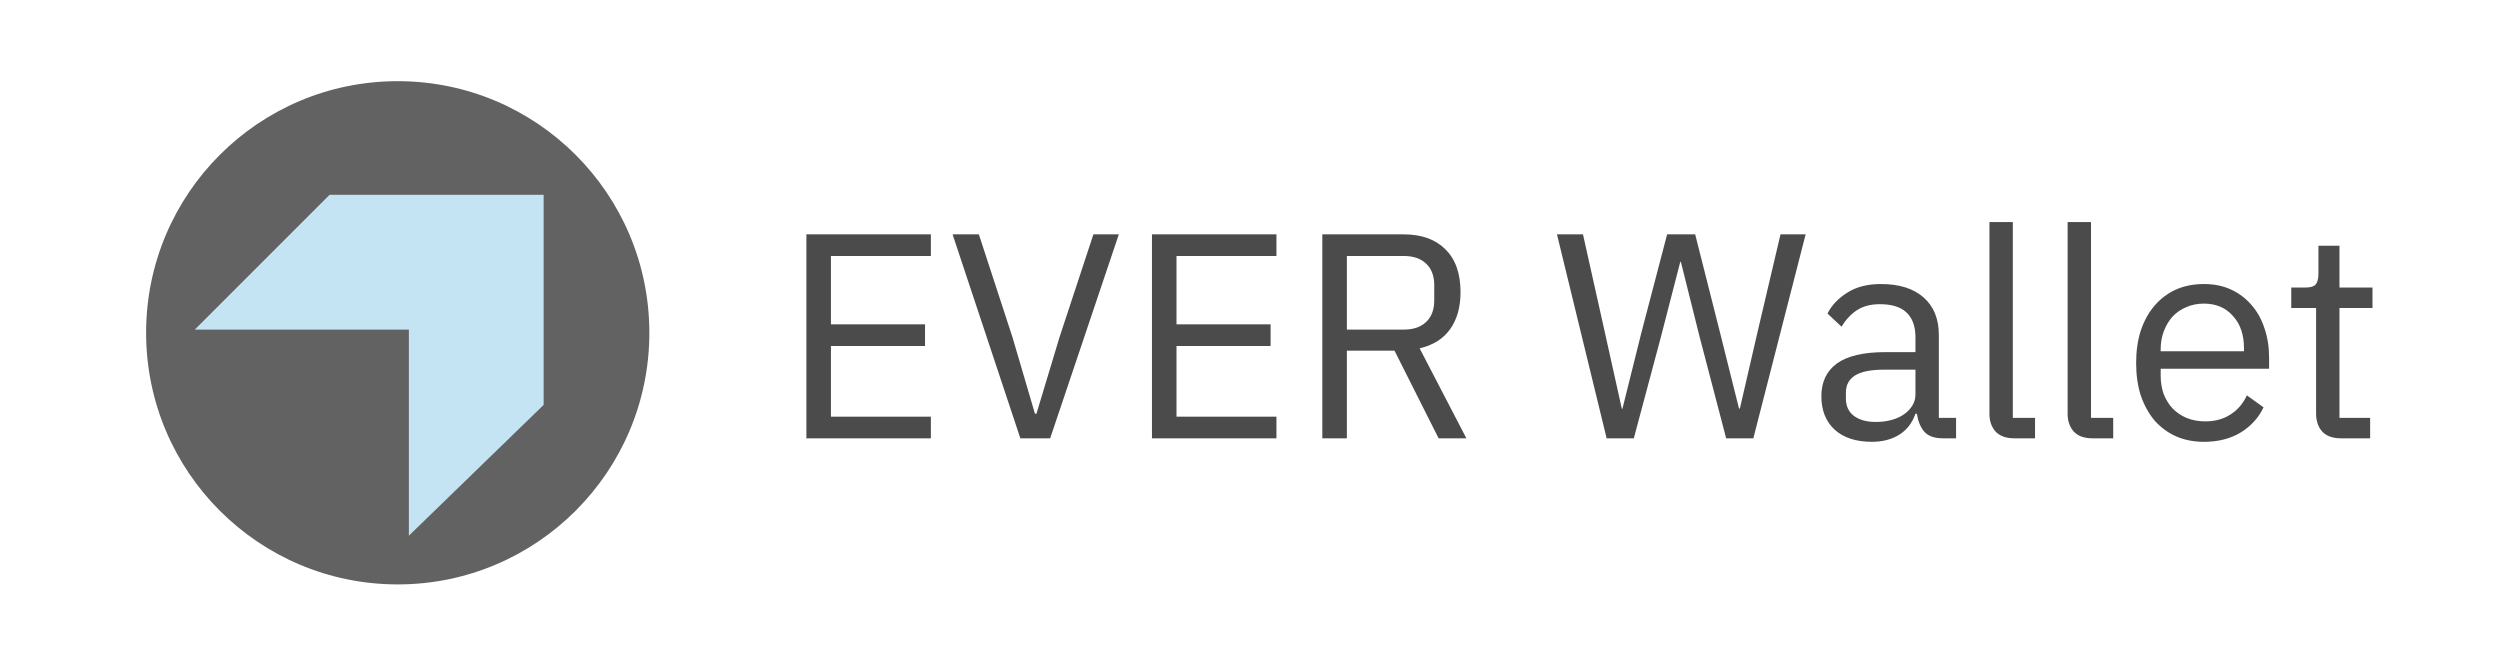 <svg width="154" height="40" viewBox="0 0 154 40" fill="none" xmlns="http://www.w3.org/2000/svg">
<path d="M49.674 27V14.436H57.342V15.768H51.186V19.98H56.982V21.312H51.186V25.668H57.342V27H49.674ZM62.854 27L58.678 14.436H60.298L62.368 20.772L63.754 25.488H63.844L65.266 20.772L67.354 14.436H68.92L64.69 27H62.854ZM70.961 27V14.436H78.629V15.768H72.473V19.98H78.269V21.312H72.473V25.668H78.629V27H70.961ZM82.967 27H81.455V14.436H86.459C87.563 14.436 88.421 14.742 89.033 15.354C89.657 15.966 89.969 16.848 89.969 18C89.969 18.924 89.753 19.686 89.321 20.286C88.901 20.874 88.277 21.264 87.449 21.456L90.329 27H88.619L85.901 21.6H82.967V27ZM86.459 20.304C87.059 20.304 87.521 20.148 87.845 19.836C88.181 19.524 88.349 19.08 88.349 18.504V17.568C88.349 16.992 88.181 16.548 87.845 16.236C87.521 15.924 87.059 15.768 86.459 15.768H82.967V20.304H86.459ZM98.969 27L95.909 14.436H97.511L98.861 20.484L99.905 25.182H99.941L101.111 20.484L102.695 14.436H104.423L105.953 20.484L107.123 25.164H107.177L108.257 20.484L109.679 14.436H111.227L108.005 27H106.331L104.693 20.736L103.541 16.128H103.505L102.317 20.736L100.643 27H98.969ZM119.684 27C119.144 27 118.754 26.856 118.514 26.568C118.286 26.28 118.142 25.92 118.082 25.488H117.992C117.788 26.064 117.452 26.496 116.984 26.784C116.516 27.072 115.958 27.216 115.31 27.216C114.326 27.216 113.558 26.964 113.006 26.46C112.466 25.956 112.196 25.272 112.196 24.408C112.196 23.532 112.514 22.86 113.15 22.392C113.798 21.924 114.8 21.69 116.156 21.69H117.992V20.772C117.992 20.112 117.812 19.608 117.452 19.26C117.092 18.912 116.54 18.738 115.796 18.738C115.232 18.738 114.758 18.864 114.374 19.116C114.002 19.368 113.69 19.704 113.438 20.124L112.574 19.314C112.826 18.81 113.228 18.384 113.78 18.036C114.332 17.676 115.028 17.496 115.868 17.496C116.996 17.496 117.872 17.772 118.496 18.324C119.12 18.876 119.432 19.644 119.432 20.628V25.74H120.494V27H119.684ZM115.544 25.992C115.904 25.992 116.234 25.95 116.534 25.866C116.834 25.782 117.092 25.662 117.308 25.506C117.524 25.35 117.692 25.17 117.812 24.966C117.932 24.762 117.992 24.54 117.992 24.3V22.77H116.084C115.256 22.77 114.65 22.89 114.266 23.13C113.894 23.37 113.708 23.718 113.708 24.174V24.552C113.708 25.008 113.87 25.362 114.194 25.614C114.53 25.866 114.98 25.992 115.544 25.992ZM124.08 27C123.576 27 123.192 26.862 122.928 26.586C122.676 26.298 122.55 25.938 122.55 25.506V13.68H123.99V25.74H125.358V27H124.08ZM128.896 27C128.392 27 128.008 26.862 127.744 26.586C127.492 26.298 127.366 25.938 127.366 25.506V13.68H128.806V25.74H130.174V27H128.896ZM135.762 27.216C135.126 27.216 134.55 27.102 134.034 26.874C133.53 26.646 133.092 26.322 132.72 25.902C132.36 25.47 132.078 24.96 131.874 24.372C131.682 23.772 131.586 23.1 131.586 22.356C131.586 21.624 131.682 20.958 131.874 20.358C132.078 19.758 132.36 19.248 132.72 18.828C133.092 18.396 133.53 18.066 134.034 17.838C134.55 17.61 135.126 17.496 135.762 17.496C136.386 17.496 136.944 17.61 137.436 17.838C137.928 18.066 138.348 18.384 138.696 18.792C139.044 19.188 139.308 19.662 139.488 20.214C139.68 20.766 139.776 21.372 139.776 22.032V22.716H133.098V23.148C133.098 23.544 133.158 23.916 133.278 24.264C133.41 24.6 133.59 24.894 133.818 25.146C134.058 25.398 134.346 25.596 134.682 25.74C135.03 25.884 135.42 25.956 135.852 25.956C136.44 25.956 136.95 25.818 137.382 25.542C137.826 25.266 138.168 24.87 138.408 24.354L139.434 25.092C139.134 25.728 138.666 26.244 138.03 26.64C137.394 27.024 136.638 27.216 135.762 27.216ZM135.762 18.702C135.366 18.702 135.006 18.774 134.682 18.918C134.358 19.05 134.076 19.242 133.836 19.494C133.608 19.746 133.428 20.046 133.296 20.394C133.164 20.73 133.098 21.102 133.098 21.51V21.636H138.228V21.438C138.228 20.61 138 19.95 137.544 19.458C137.1 18.954 136.506 18.702 135.762 18.702ZM144.201 27C143.697 27 143.313 26.862 143.049 26.586C142.797 26.298 142.671 25.926 142.671 25.47V18.972H141.141V17.712H142.005C142.317 17.712 142.527 17.652 142.635 17.532C142.755 17.4 142.815 17.178 142.815 16.866V15.138H144.111V17.712H146.145V18.972H144.111V25.74H146.001V27H144.201Z" fill="#4B4B4B"/>
<circle cx="24.5" cy="20.5" r="15.5" fill="#636262"/>
<path d="M33.488 12V24.942L25.186 33V20.302H12L20.302 12H33.488Z" fill="#C4E4F3"/>
</svg>
